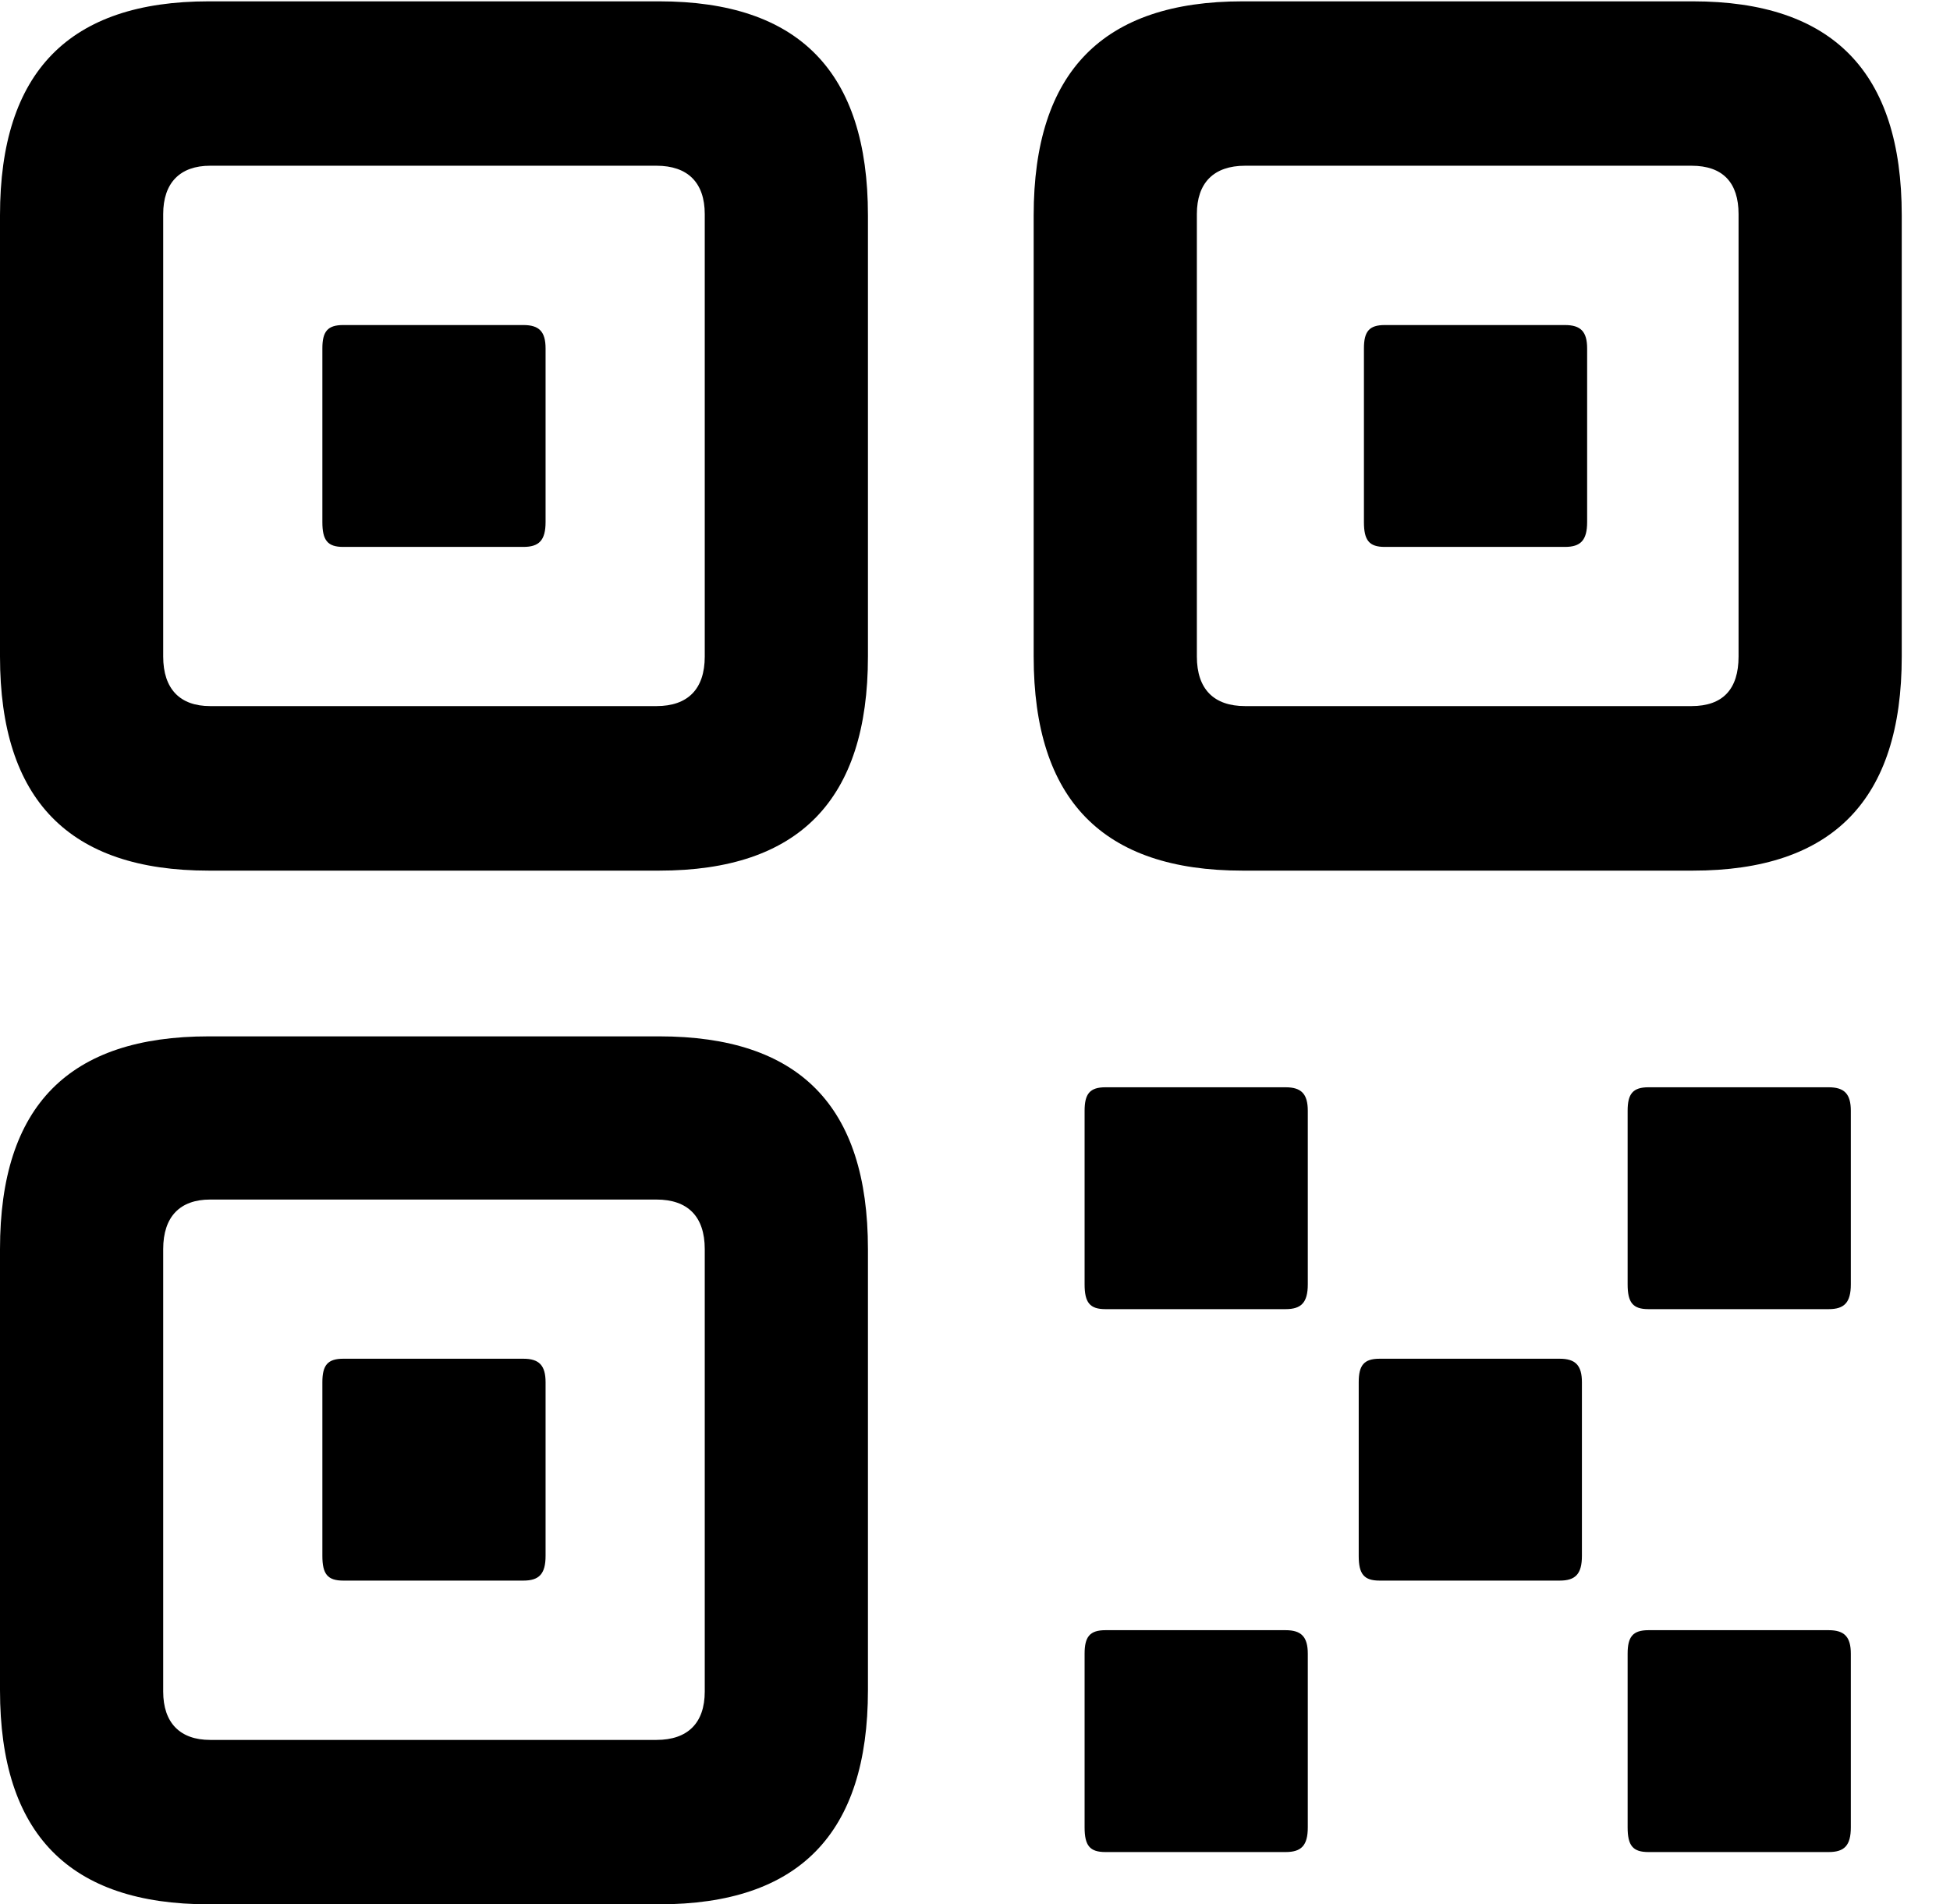 <svg version="1.1" xmlns="http://www.w3.org/2000/svg" xmlns:xlink="http://www.w3.org/1999/xlink" width="14.59" height="14.248" viewBox="0 0 14.59 14.248">
 <g>
  <rect height="14.248" opacity="0" width="14.59" x="0" y="0"/>
  <path d="M1.562 6.514L4.932 6.514C5.977 6.514 6.494 5.986 6.494 4.912L6.494 1.611C6.494 0.537 5.977 0.01 4.932 0.01L1.562 0.01C0.518 0.01 0 0.537 0 1.611L0 4.912C0 5.986 0.518 6.514 1.562 6.514ZM1.572 5.283C1.348 5.283 1.221 5.156 1.221 4.912L1.221 1.602C1.221 1.367 1.348 1.24 1.572 1.24L4.912 1.24C5.146 1.24 5.273 1.367 5.273 1.602L5.273 4.912C5.273 5.156 5.146 5.283 4.912 5.283ZM2.568 4.092L3.916 4.092C4.033 4.092 4.082 4.043 4.082 3.906L4.082 2.607C4.082 2.48 4.033 2.432 3.916 2.432L2.568 2.432C2.451 2.432 2.412 2.48 2.412 2.607L2.412 3.906C2.412 4.043 2.451 4.092 2.568 4.092ZM9.297 6.514L12.666 6.514C13.711 6.514 14.229 5.986 14.229 4.912L14.229 1.611C14.229 0.537 13.711 0.01 12.666 0.01L9.297 0.01C8.252 0.01 7.734 0.537 7.734 1.611L7.734 4.912C7.734 5.986 8.252 6.514 9.297 6.514ZM9.316 5.283C9.082 5.283 8.955 5.156 8.955 4.912L8.955 1.602C8.955 1.367 9.082 1.24 9.316 1.24L12.656 1.24C12.891 1.24 13.008 1.367 13.008 1.602L13.008 4.912C13.008 5.156 12.891 5.283 12.656 5.283ZM10.361 4.092L11.709 4.092C11.826 4.092 11.875 4.043 11.875 3.906L11.875 2.607C11.875 2.48 11.826 2.432 11.709 2.432L10.361 2.432C10.244 2.432 10.205 2.48 10.205 2.607L10.205 3.906C10.205 4.043 10.244 4.092 10.361 4.092ZM1.562 14.248L4.932 14.248C5.977 14.248 6.494 13.721 6.494 12.646L6.494 9.346C6.494 8.271 5.977 7.754 4.932 7.754L1.562 7.754C0.518 7.754 0 8.271 0 9.346L0 12.646C0 13.721 0.518 14.248 1.562 14.248ZM1.572 13.018C1.348 13.018 1.221 12.891 1.221 12.656L1.221 9.346C1.221 9.102 1.348 8.975 1.572 8.975L4.912 8.975C5.146 8.975 5.273 9.102 5.273 9.346L5.273 12.656C5.273 12.891 5.146 13.018 4.912 13.018ZM2.568 11.826L3.916 11.826C4.033 11.826 4.082 11.777 4.082 11.641L4.082 10.342C4.082 10.215 4.033 10.166 3.916 10.166L2.568 10.166C2.451 10.166 2.412 10.215 2.412 10.342L2.412 11.641C2.412 11.777 2.451 11.826 2.568 11.826ZM8.271 9.795L9.619 9.795C9.736 9.795 9.785 9.746 9.785 9.609L9.785 8.311C9.785 8.184 9.736 8.135 9.619 8.135L8.271 8.135C8.154 8.135 8.115 8.184 8.115 8.311L8.115 9.609C8.115 9.746 8.154 9.795 8.271 9.795ZM12.334 9.795L13.682 9.795C13.799 9.795 13.848 9.746 13.848 9.609L13.848 8.311C13.848 8.184 13.799 8.135 13.682 8.135L12.334 8.135C12.217 8.135 12.178 8.184 12.178 8.311L12.178 9.609C12.178 9.746 12.217 9.795 12.334 9.795ZM10.322 11.826L11.67 11.826C11.787 11.826 11.836 11.777 11.836 11.641L11.836 10.342C11.836 10.215 11.787 10.166 11.67 10.166L10.322 10.166C10.205 10.166 10.166 10.215 10.166 10.342L10.166 11.641C10.166 11.777 10.205 11.826 10.322 11.826ZM8.271 13.857L9.619 13.857C9.736 13.857 9.785 13.809 9.785 13.672L9.785 12.373C9.785 12.246 9.736 12.197 9.619 12.197L8.271 12.197C8.154 12.197 8.115 12.246 8.115 12.373L8.115 13.672C8.115 13.809 8.154 13.857 8.271 13.857ZM12.334 13.857L13.682 13.857C13.799 13.857 13.848 13.809 13.848 13.672L13.848 12.373C13.848 12.246 13.799 12.197 13.682 12.197L12.334 12.197C12.217 12.197 12.178 12.246 12.178 12.373L12.178 13.672C12.178 13.809 12.217 13.857 12.334 13.857Z" fill="currentColor"/>
 </g>
</svg>
